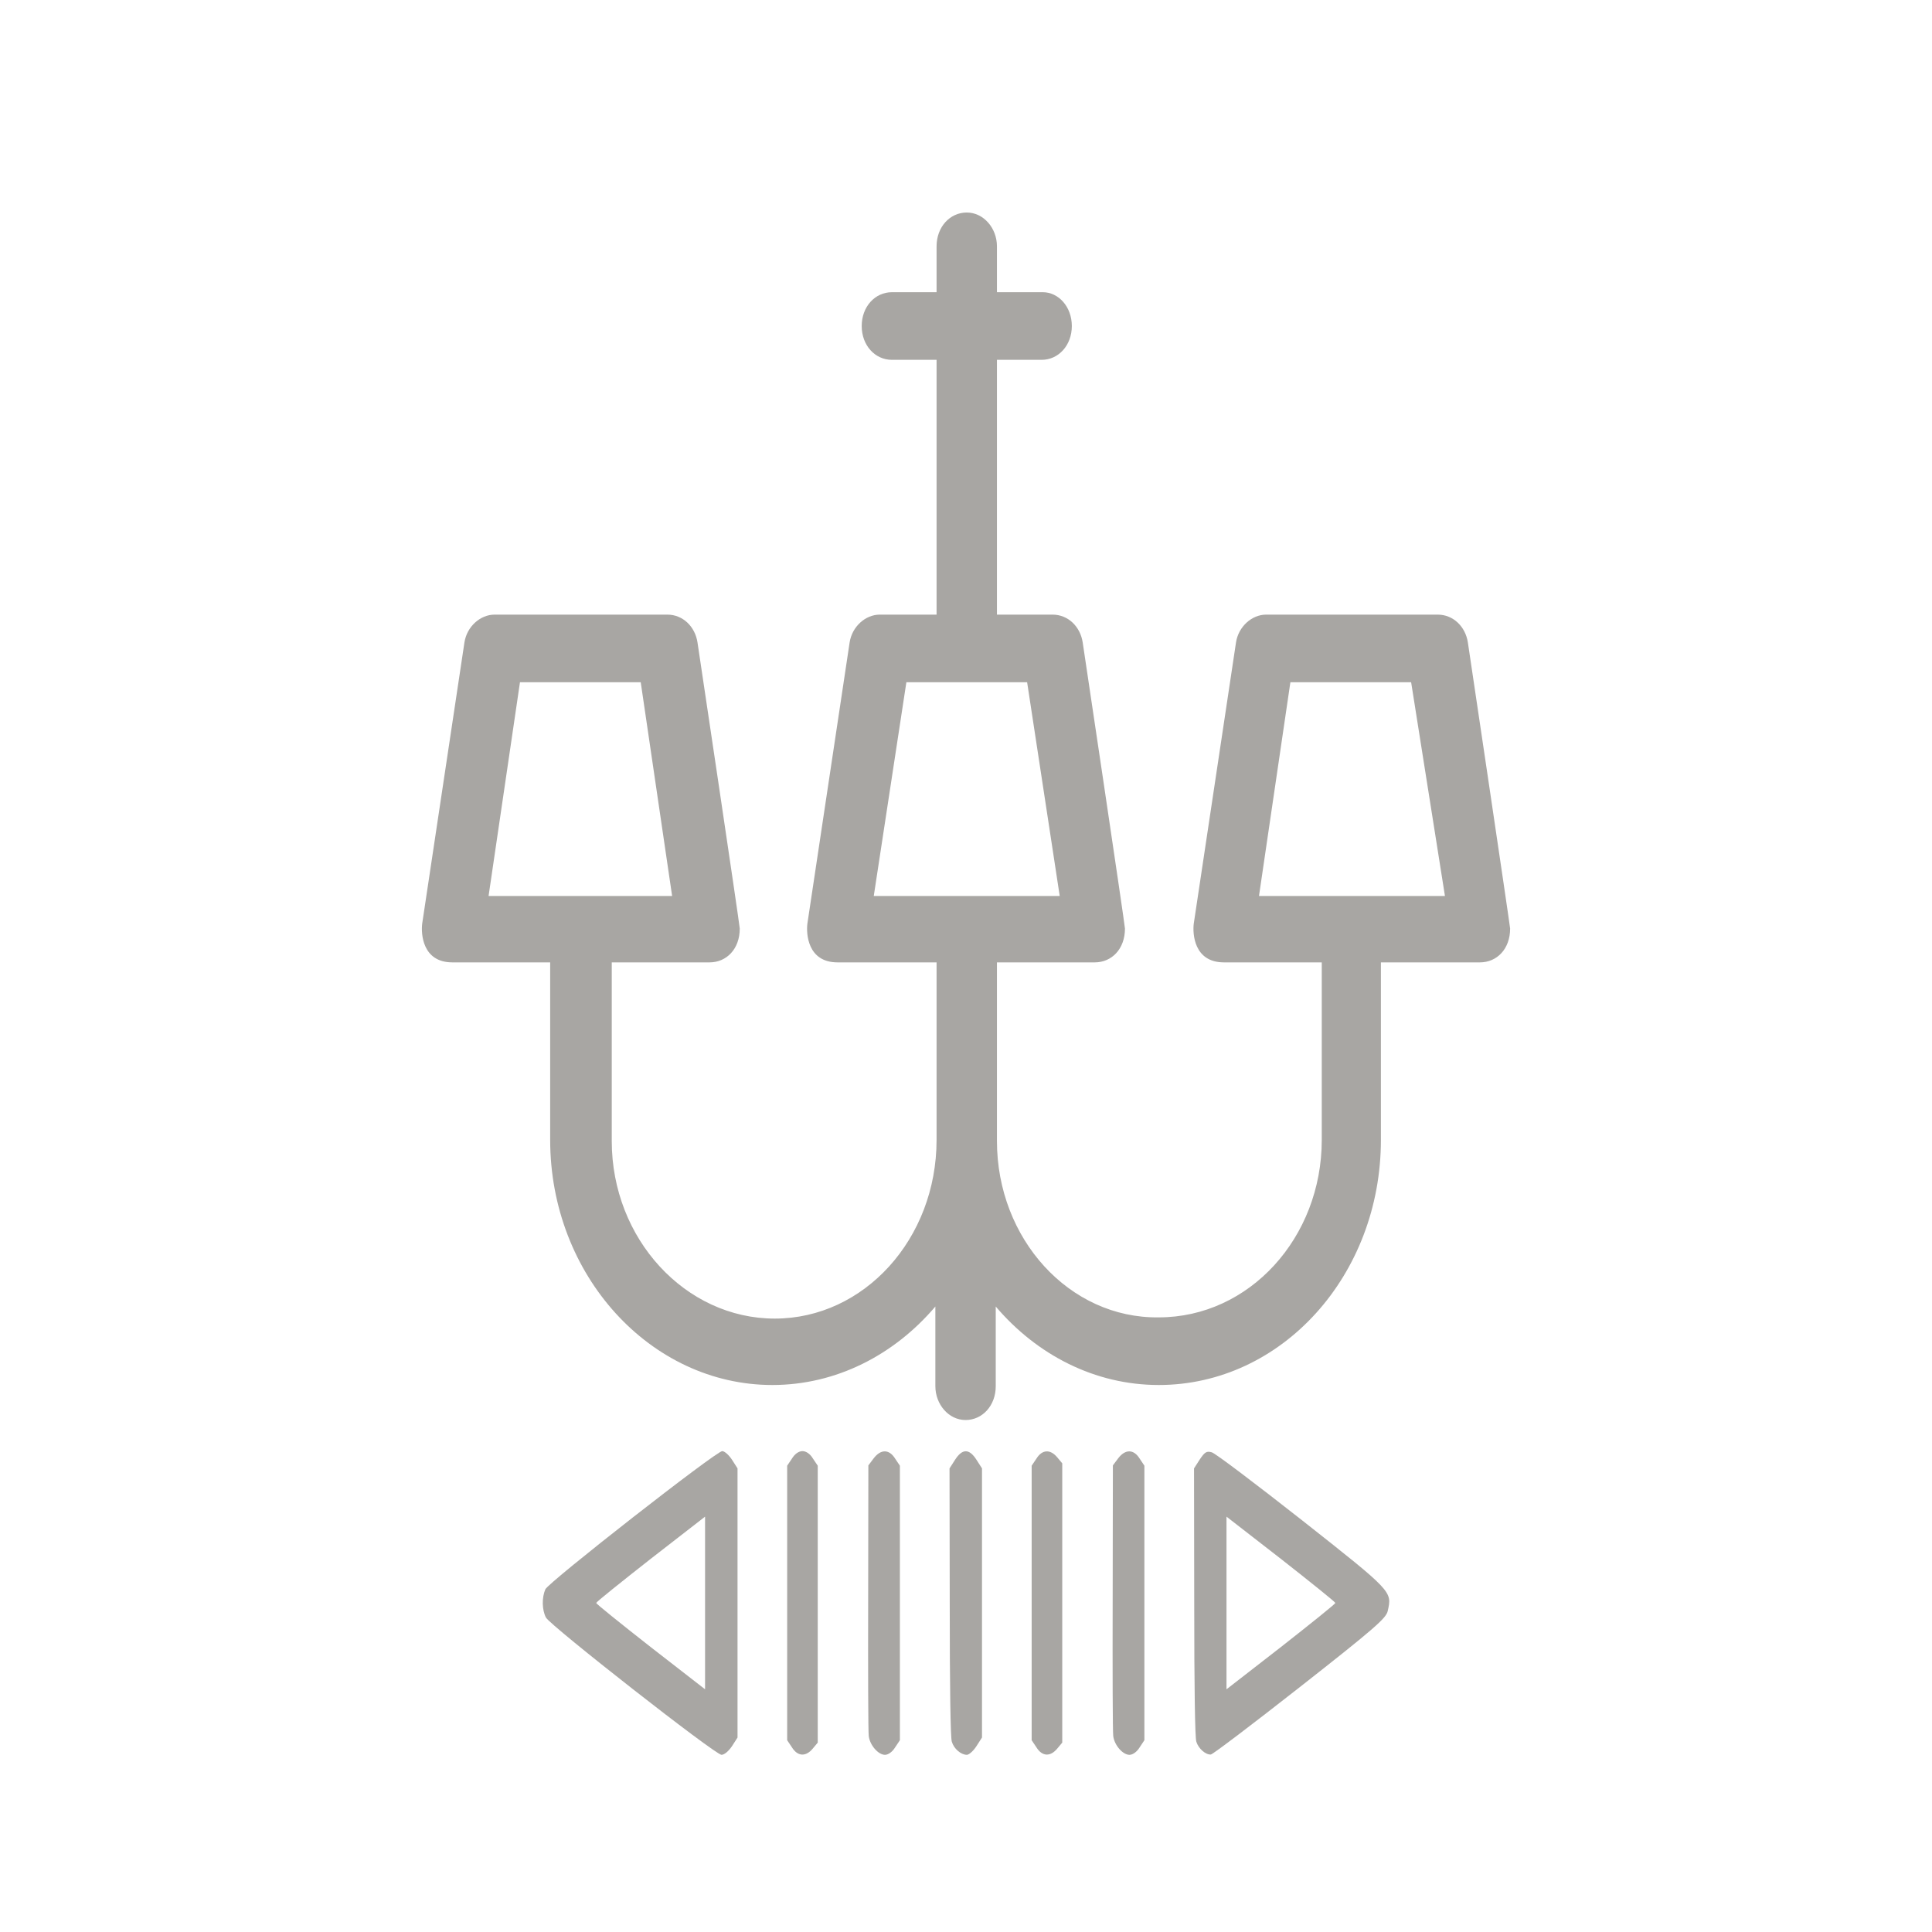 <?xml version="1.0" encoding="utf-8"?>
<!-- Generator: Adobe Illustrator 16.0.0, SVG Export Plug-In . SVG Version: 6.00 Build 0)  -->
<!DOCTYPE svg PUBLIC "-//W3C//DTD SVG 1.1//EN" "http://www.w3.org/Graphics/SVG/1.1/DTD/svg11.dtd">
<svg version="1.1" id="Layer_1" xmlns="http://www.w3.org/2000/svg" xmlns:xlink="http://www.w3.org/1999/xlink" x="0px" y="0px"
	 width="160px" height="160px" viewBox="0 0 160 160" enable-background="new 0 0 160 160" xml:space="preserve">
<title>Chandelier</title>
<desc>Created with Sketch.</desc>
<g id="Symbols">
	<g id="Chandelier">
		<path id="Shape" fill="#A8A6A3" d="M121.562,53.2c-0.201-1.3-1.201-2.3-2.5-2.3h-14.201c-1.199,0-2.299,1-2.5,2.3l-3.5,23.3
			c-0.1,0.8,0,3.2,2.5,3.2h8.102v14.7c0,8.1-6,14.699-13.5,14.699c-7.4,0.101-13.4-6.5-13.4-14.601V79.7h8.101
			c1.399,0,2.5-1.101,2.5-2.8c0-0.3-3.5-23.7-3.5-23.7c-0.199-1.3-1.199-2.3-2.5-2.3h-4.601V29.8h3.701c1.398,0,2.5-1.2,2.5-2.8
			s-1.102-2.8-2.4-2.8h-3.801v-3.8c0-1.5-1.1-2.8-2.5-2.8s-2.5,1.2-2.5,2.8v3.8h-3.7c-1.4,0-2.5,1.2-2.5,2.8s1.1,2.8,2.5,2.8h3.7
			v21.1h-4.7c-1.2,0-2.3,1-2.5,2.3l-3.5,23.3c-0.1,0.8,0,3.2,2.5,3.2h8.2v14.7c0,8.199-6,14.8-13.4,14.8s-13.5-6.601-13.5-14.7V79.7
			h8.1c1.4,0,2.5-1.101,2.5-2.8c0-0.3-3.5-23.7-3.5-23.7c-0.2-1.3-1.2-2.3-2.5-2.3h-14.3c-1.2,0-2.3,1-2.5,2.3l-3.5,23.3
			c-0.1,0.8,0,3.2,2.5,3.2h8.1v14.7c0,11.199,8.3,20.3,18.4,20.3c5.3,0,10.1-2.5,13.5-6.5v6.601c0,1.5,1.1,2.799,2.5,2.799
			c1.4,0,2.5-1.199,2.5-2.799V108.2c3.398,4,8.199,6.5,13.5,6.5c10.199,0,18.398-9.101,18.398-20.3V79.7h8.201
			c1.399,0,2.5-1.101,2.5-2.8C125.062,76.7,121.562,53.2,121.562,53.2z M40.462,74.2l2.6-17.7h10l2.6,17.7H40.462z M72.362,74.2
			l2.7-17.7h10l2.699,17.7H72.362z M104.264,74.2l2.6-17.7h10l2.8,17.7H104.264z"/>
	</g>
</g>
<g>
	<g transform="translate(0,511) scale(0.1,-0.1)">
		<path fill="#A8A6A3" d="M1050.967,3770.556"/>
	</g>
</g>
<g>
	<g>
		<g>
			<path fill="#A8A6A3" d="M59.812,120.176c-0.506,0-14.378,10.848-14.647,11.441c-0.3,0.688-0.285,1.7,0.048,2.342
				c0.38,0.688,14.015,11.367,14.538,11.367c0.237,0,0.584-0.298,0.869-0.715l0.459-0.715V132.75v-11.145l-0.459-0.717
				C60.366,120.498,60.003,120.176,59.812,120.176z M58.39,132.75v7.149l-4.509-3.501c-2.483-1.947-4.508-3.574-4.508-3.648
				c0-0.073,2.025-1.701,4.508-3.647l4.509-3.501V132.75z"/>
			<path fill="#A8A6A3" d="M66.456,120.176c-0.301,0-0.632,0.224-0.87,0.617l-0.396,0.59v11.367v11.369l0.396,0.59
				c0.475,0.766,1.154,0.791,1.725,0.099l0.411-0.492V132.85v-11.467l-0.397-0.59C67.088,120.399,66.757,120.176,66.456,120.176z"/>
			<path fill="#A8A6A3" d="M72.357,120.769l-0.443,0.59l-0.016,10.948c-0.015,5.992,0,11.17,0.048,11.465
				c0.094,0.766,0.792,1.555,1.344,1.555c0.27,0,0.617-0.248,0.839-0.617l0.396-0.592V132.75v-11.367l-0.396-0.59
				C73.637,120.002,72.943,120.002,72.357,120.769z"/>
			<path fill="#A8A6A3" d="M79.095,120.89l-0.459,0.717l0.017,11.07c0,7.077,0.063,11.245,0.172,11.563
				c0.174,0.592,0.761,1.086,1.25,1.086c0.173,0,0.537-0.322,0.791-0.717l0.459-0.715V132.75v-11.145l-0.459-0.716
				C80.266,119.955,79.696,119.955,79.095,120.89z"/>
			<path fill="#A8A6A3" d="M85.834,120.793l-0.396,0.59v11.367v11.369l0.396,0.59c0.475,0.766,1.155,0.791,1.725,0.099l0.412-0.492
				V132.75v-11.564l-0.412-0.491C86.989,120.004,86.309,120.029,85.834,120.793z"/>
			<path fill="#A8A6A3" d="M92.604,120.769l-0.44,0.59l-0.017,10.948c-0.017,5.992,0,11.17,0.047,11.465
				c0.095,0.766,0.791,1.555,1.346,1.555c0.269,0,0.617-0.248,0.84-0.617l0.393-0.592V132.75v-11.367l-0.393-0.59
				C93.888,120.002,93.19,120.002,92.604,120.769z"/>
			<path fill="#A8A6A3" d="M107.823,125.897c-3.828-3.008-7.183-5.549-7.467-5.621c-0.429-0.126-0.586-0.023-0.996,0.59l-0.476,0.74
				l0.017,11.071c0,7.077,0.062,11.245,0.174,11.563c0.173,0.566,0.76,1.086,1.201,1.062c0.143,0,3.465-2.519,7.389-5.599
				c6.186-4.856,7.134-5.693,7.261-6.287C115.29,131.789,115.354,131.838,107.823,125.897z M106.082,136.399l-4.509,3.501v-7.15
				v-7.148l4.509,3.501c2.483,1.946,4.507,3.575,4.507,3.647C110.589,132.824,108.565,134.451,106.082,136.399z"/>
		</g>
	</g>
</g>
</svg>
